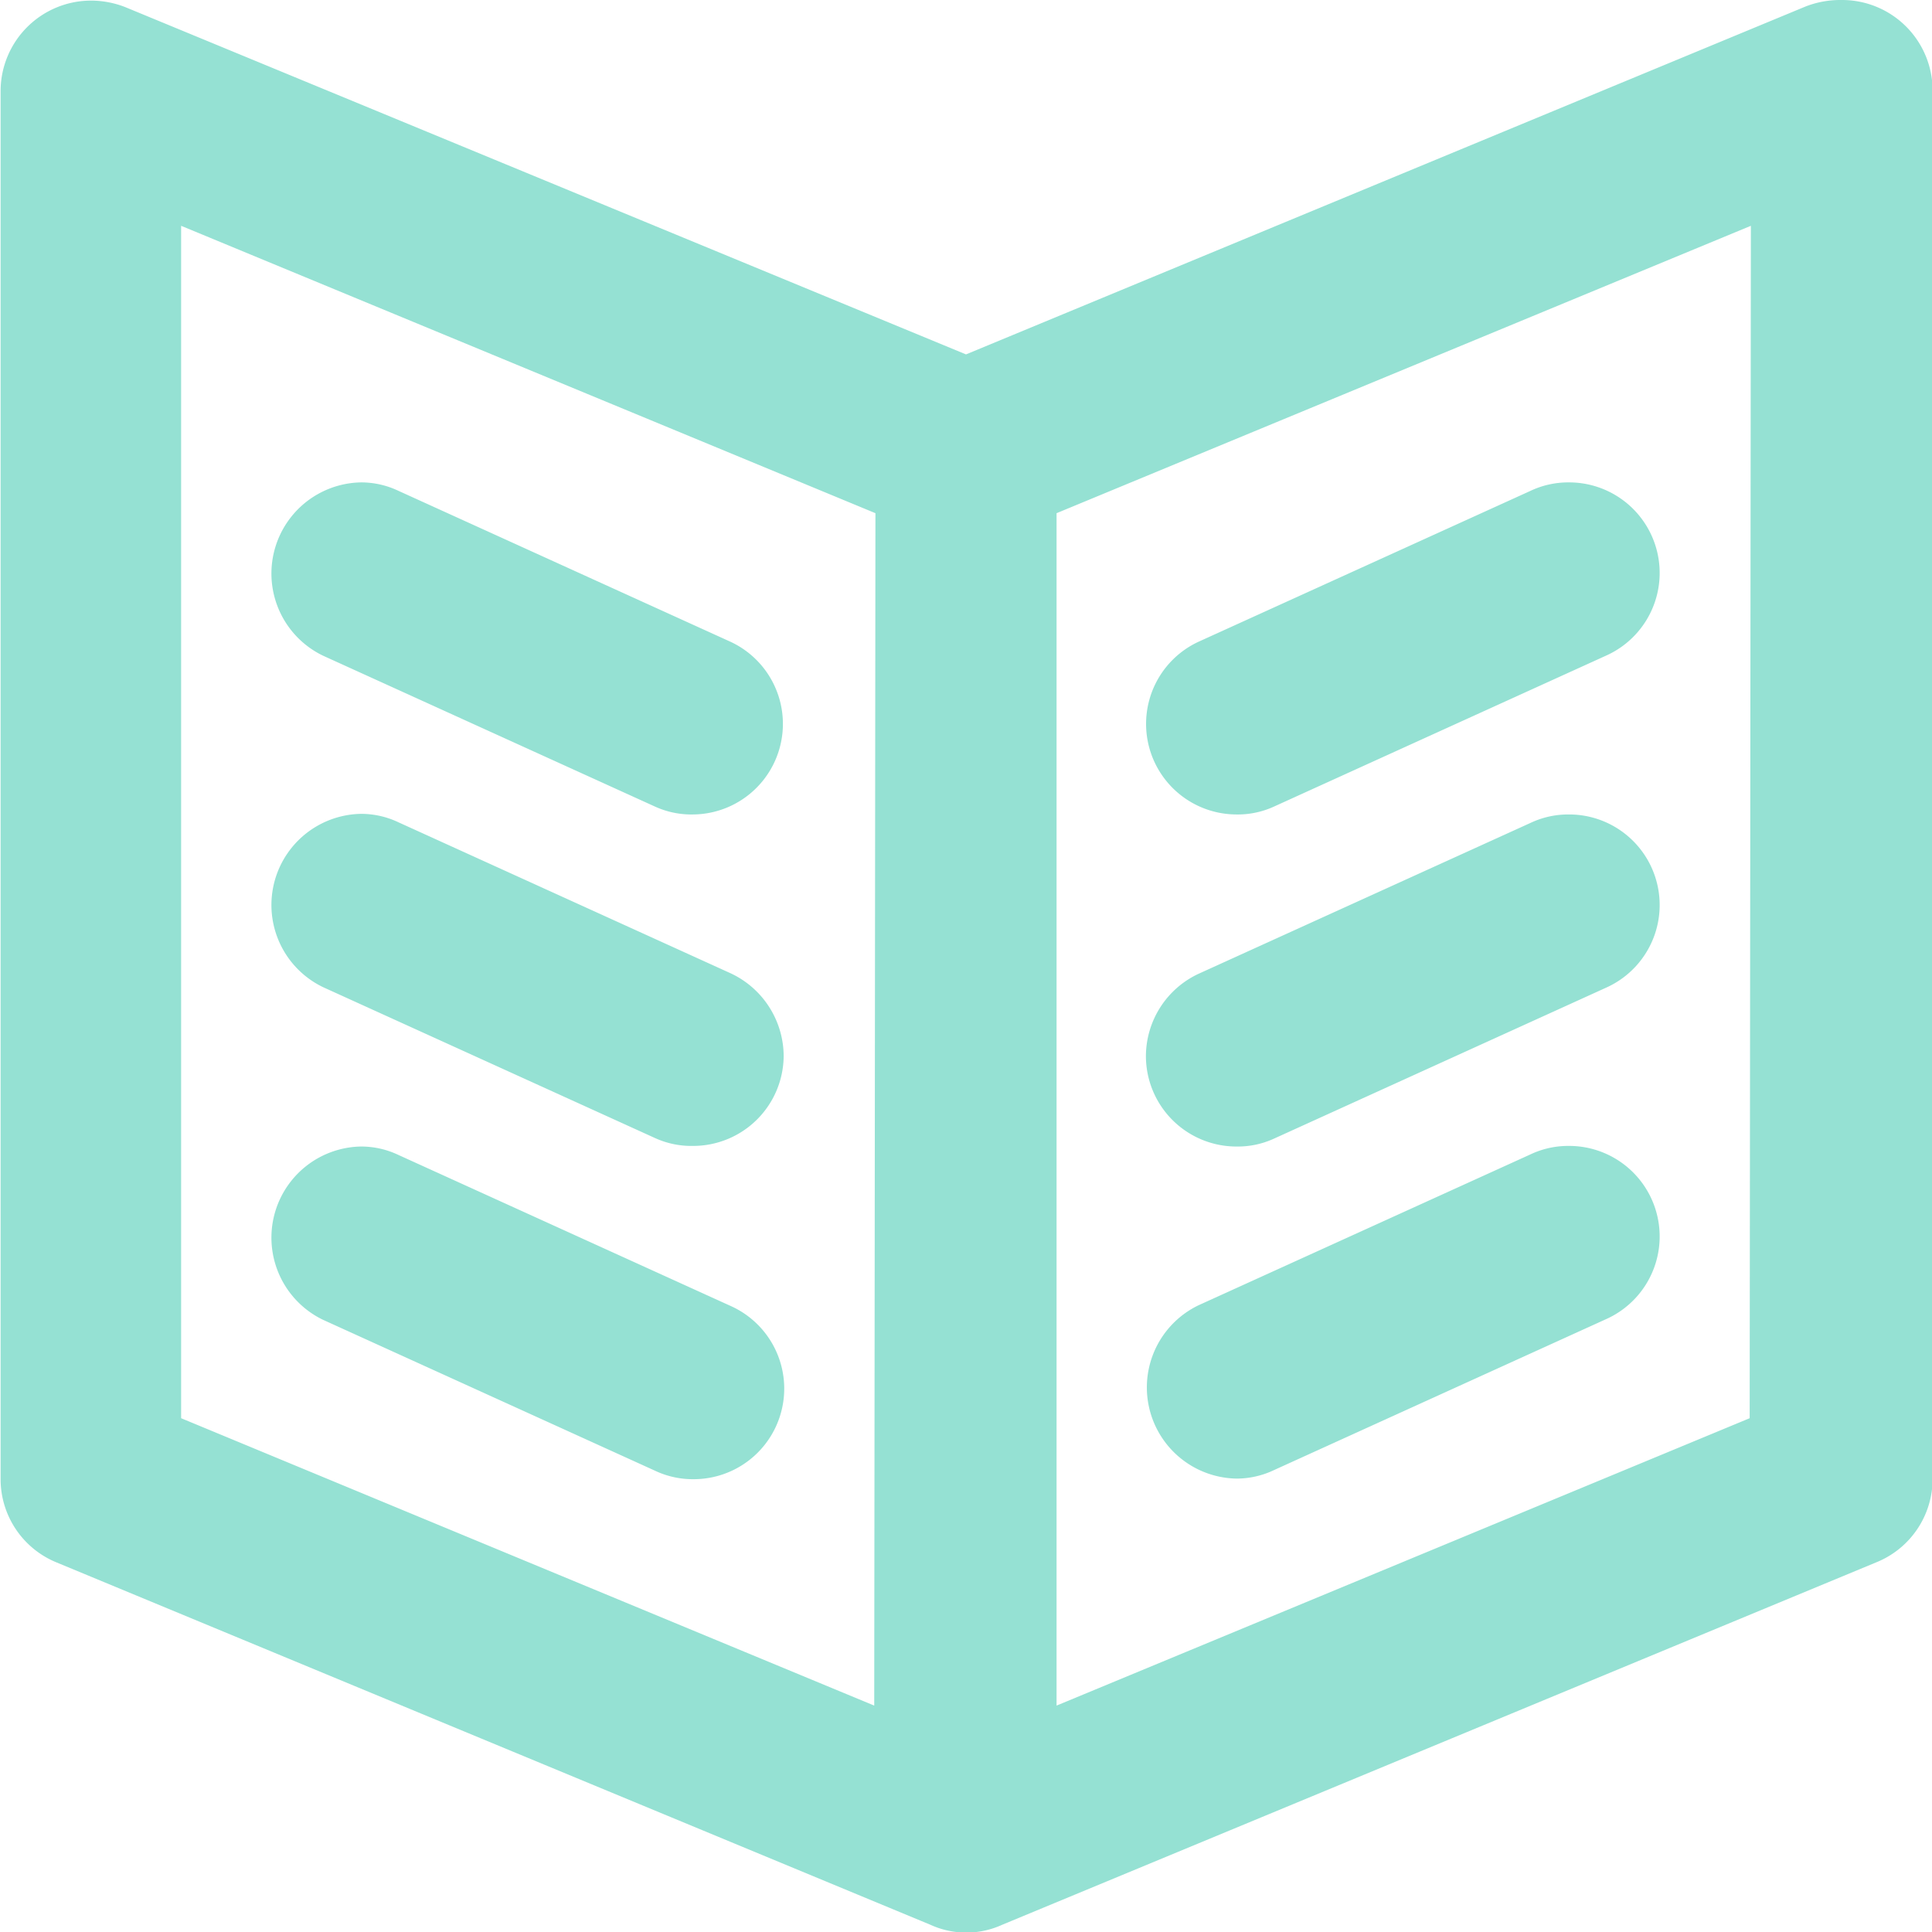 <svg xmlns="http://www.w3.org/2000/svg" viewBox="0 0 32 32"><defs><style>.cls-1{isolation:isolate;}.cls-2{fill:#95e1d3;}</style></defs><title>BOOK 2</title><g id="BOOK_2" data-name="BOOK 2" class="cls-1"><g id="BOOK_2-2" data-name="BOOK 2"><path class="cls-2" d="M12,28.51l5.5,2.5a1.46,1.46,0,0,0,.63.14,1.5,1.5,0,0,0,.62-2.87l-5.5-2.5a1.44,1.44,0,0,0-.62-.14A1.51,1.51,0,0,0,12,28.51ZM12,23l5.5,2.5h0a1.45,1.45,0,0,0,.63.13,1.5,1.5,0,0,0,1.5-1.49,1.52,1.52,0,0,0-.88-1.37l-5.5-2.5a1.44,1.44,0,0,0-.62-.14A1.51,1.51,0,0,0,12,23Zm15.13,8.14a1.44,1.44,0,0,0,.62-.14l5.5-2.5a1.5,1.5,0,0,0-.62-2.87,1.46,1.46,0,0,0-.63.14l-5.5,2.5a1.51,1.51,0,0,0,.63,2.87ZM12,17.51l5.5,2.5a1.45,1.45,0,0,0,.63.13,1.5,1.5,0,0,0,.62-2.86l-5.5-2.5a1.44,1.44,0,0,0-.62-.14A1.51,1.51,0,0,0,12,17.51Zm15.13,8.13a1.44,1.44,0,0,0,.62-.13h0l5.5-2.5a1.5,1.5,0,0,0-.62-2.87,1.46,1.46,0,0,0-.63.14l-5.5,2.5a1.51,1.51,0,0,0-.87,1.37A1.5,1.5,0,0,0,27.15,25.64Zm0-5.5a1.44,1.44,0,0,0,.62-.13l5.5-2.5a1.5,1.5,0,0,0-.62-2.87,1.46,1.46,0,0,0-.63.14l-5.5,2.5a1.5,1.5,0,0,0,.63,2.86Zm10-13.49a1.58,1.58,0,0,0-.58.11h0L22.65,12.52,8.73,6.77h0a1.56,1.56,0,0,0-.57-.11,1.5,1.5,0,0,0-1.5,1.49v23a1.49,1.49,0,0,0,.93,1.38l14.47,6a1.43,1.43,0,0,0,1.19,0l14.47-6a1.49,1.49,0,0,0,.94-1.38v-23A1.5,1.5,0,0,0,37.15,6.65Zm-16,28.25L9.65,30.14V10.39l11.5,4.76Zm14.5-4.76L24.15,34.9V15.15l11.5-4.76Z" transform="translate(-6.65 -6.65)"/></g></g></svg>